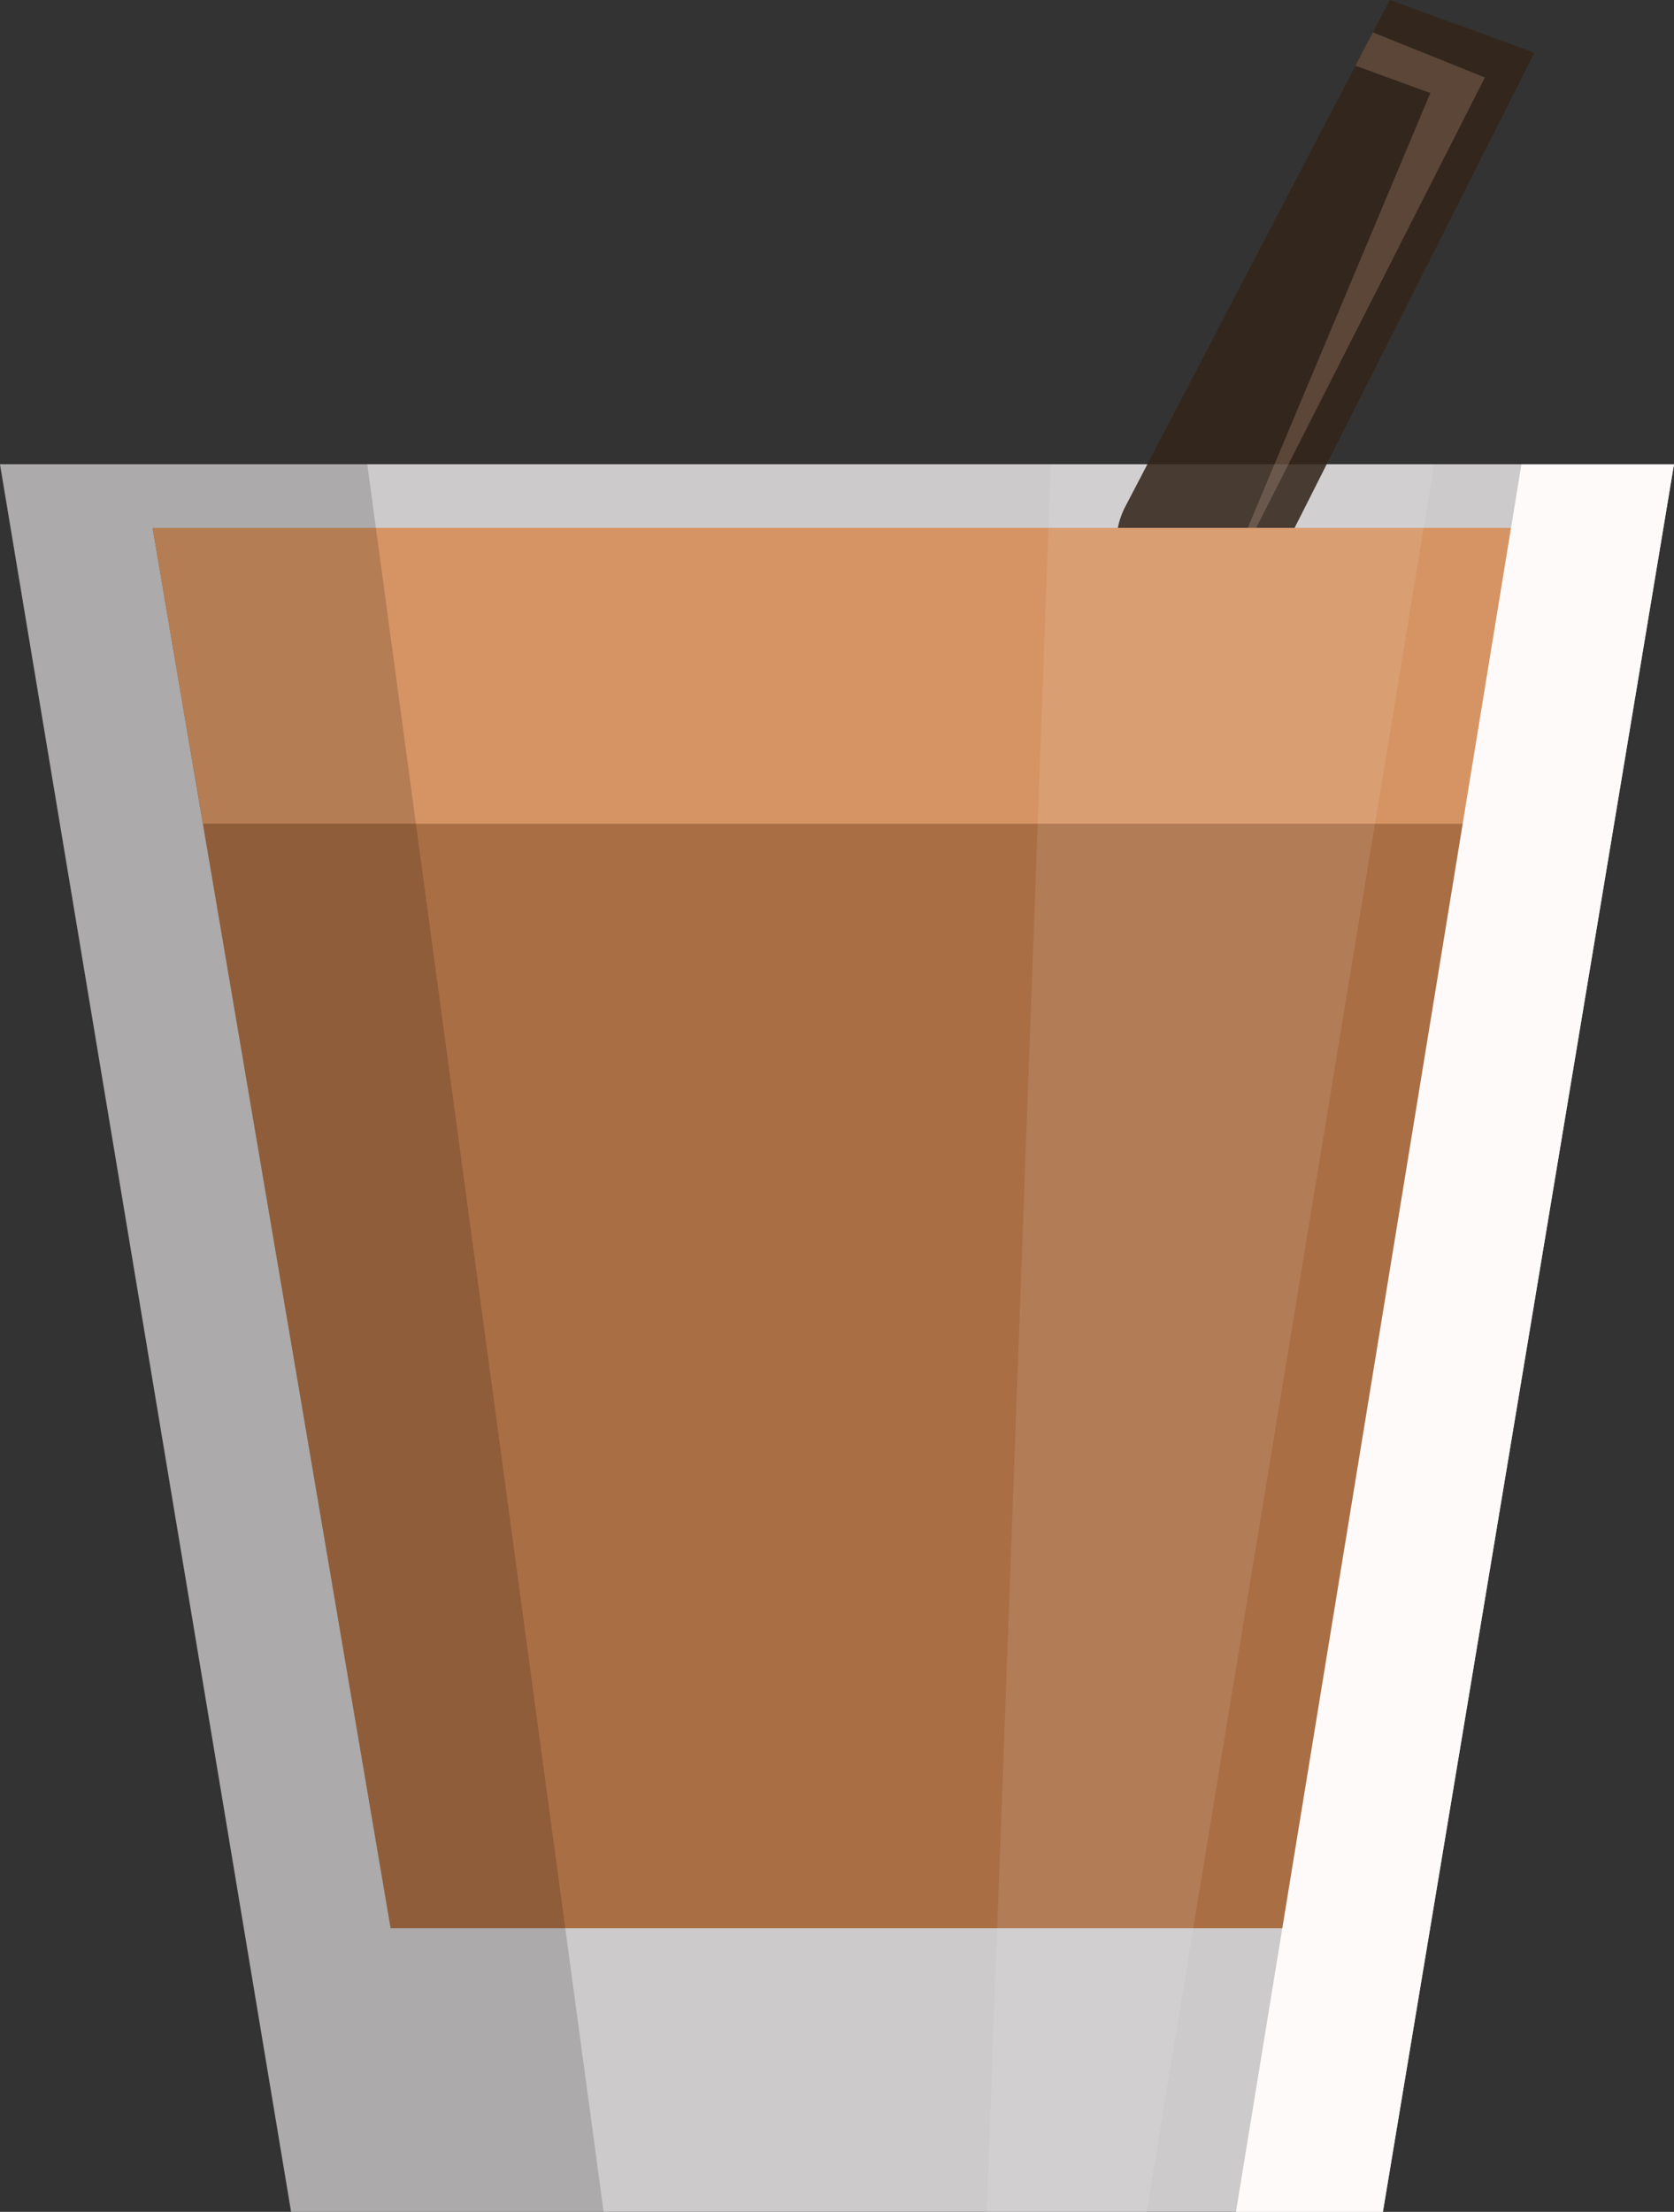 <svg xmlns="http://www.w3.org/2000/svg" viewBox="0 0 79.76 105.34"><rect x="0" y="0" width="79.76" height="105.34" fill="#333333" stroke="none"/><defs><style>.cls-1{fill:#cccaca;}.cls-2{fill:#aa6e44;}.cls-3{fill:#33261c;}.cls-4{fill:#5b4638;}.cls-5{fill:#d69464;}.cls-6{fill:#050505;opacity:0.16;}.cls-7{fill:#fcfcfc;opacity:0.1;}.cls-8{fill:snow;}</style></defs><title>cooa</title><g id="Layer_2" data-name="Layer 2"><g id="OBJECTS"><polygon class="cls-1" points="39.88 22.11 0 22.11 13.87 105.34 39.88 105.34 65.89 105.34 79.76 22.11 39.88 22.11"/><polygon class="cls-2" points="39.88 25.14 7.27 25.14 18.61 91.83 39.88 91.83 61.15 91.83 72.49 25.14 39.88 25.14"/><path class="cls-3" d="M53.62,24.12,66.22,0l6.89,2.51L60.43,27.62A3.83,3.83,0,0,1,57,29.72h0A3.83,3.83,0,0,1,53.62,24.12Z"/><polygon class="cls-4" points="70.75 3.69 57.54 29.69 68.15 4.43 64.58 3.13 65.41 1.54 70.75 3.69"/><polygon class="cls-5" points="72.49 25.14 39.88 25.14 7.27 25.14 9.67 39.23 69.7 39.23 72.49 25.14"/><polygon class="cls-6" points="17.5 22.11 28.76 105.34 13.87 105.34 0 22.11 17.5 22.11"/><polygon class="cls-7" points="68.33 22.11 54.63 105.34 47.02 105.34 50.07 22.11 68.33 22.11"/><polygon class="cls-8" points="79.76 22.11 65.89 105.34 58.89 105.34 72.49 22.11 79.76 22.11"/></g></g></svg>